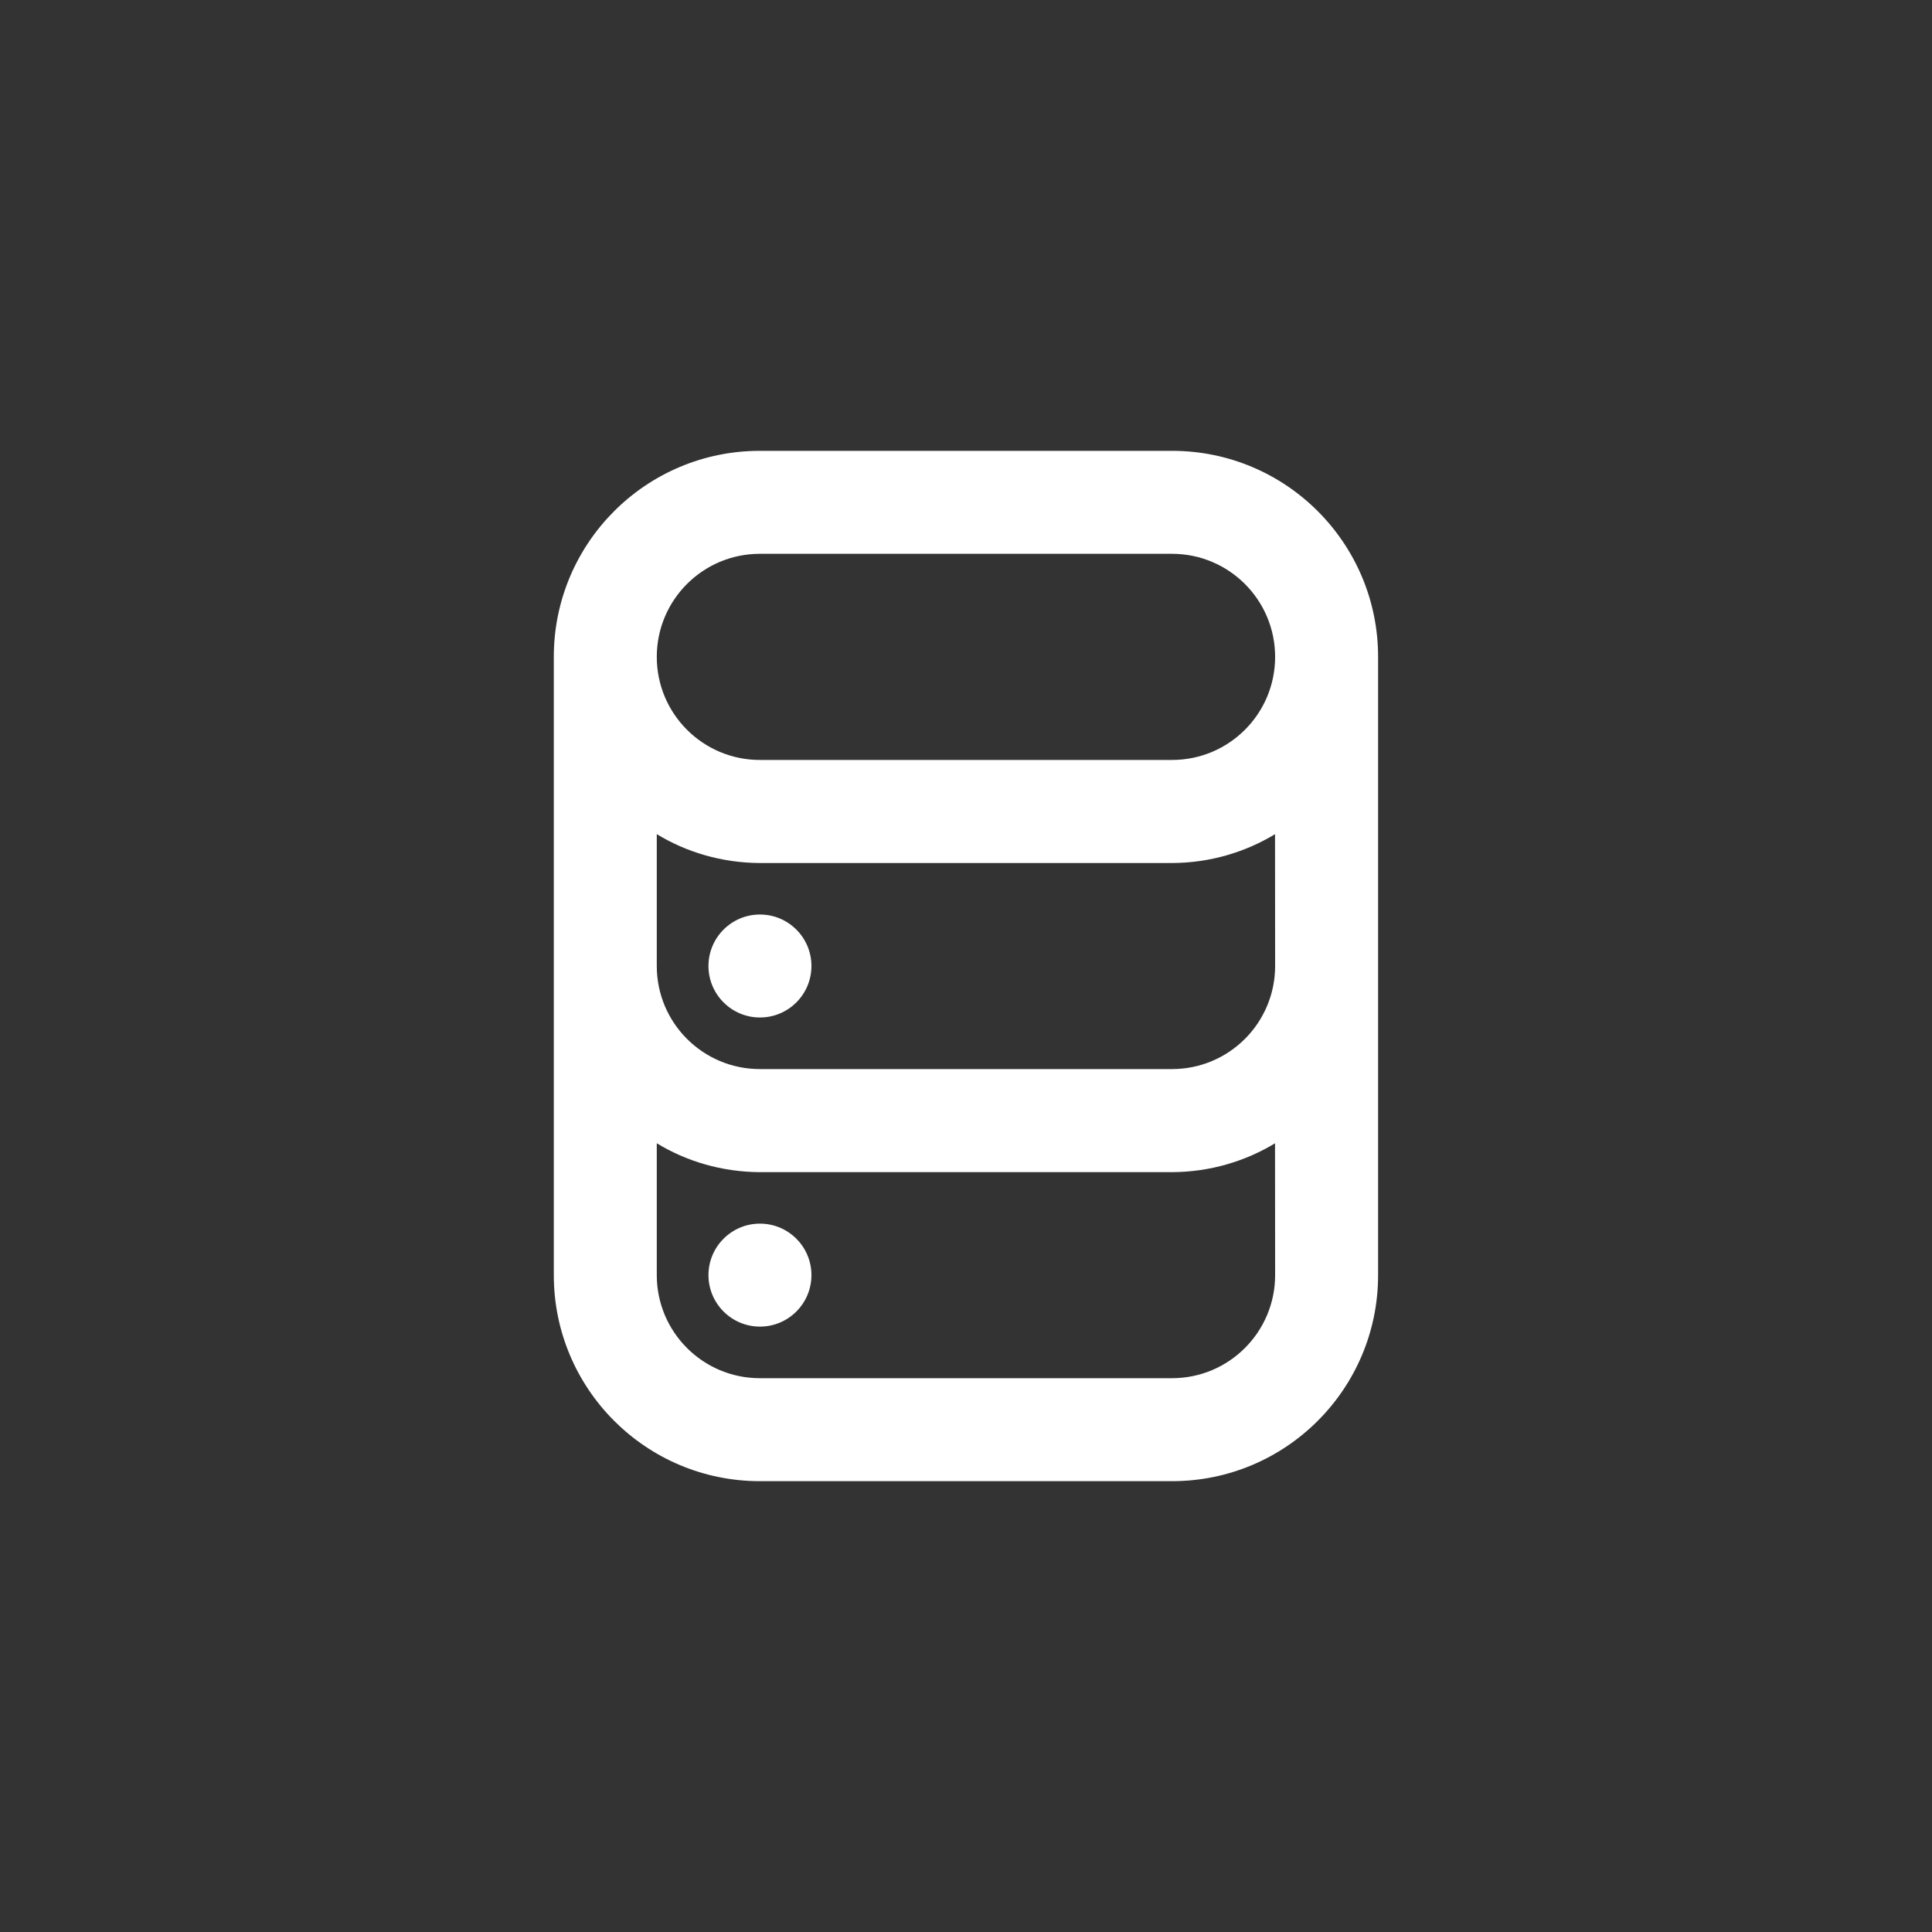<!-- Generated by IcoMoon.io -->
<svg version="1.1" xmlns="http://www.w3.org/2000/svg" width="40" height="40" viewBox="0 0 40 40">
<rect x="0" y="0" width="40" height="40" fill="#333333" stroke="none"/>
<title>ul-database-alt</title>
<path fill="#fff" d="M15.734 25.334c-0.589 0-1.066 0.478-1.066 1.066s0.478 1.066 1.066 1.066c0.589 0 1.066-0.478 1.066-1.066v0c0-0.589-0.478-1.066-1.066-1.066v0zM15.734 18.934c-0.589 0-1.066 0.478-1.066 1.066s0.478 1.066 1.066 1.066c0.589 0 1.066-0.478 1.066-1.066v0c0-0.589-0.478-1.066-1.066-1.066v0zM24.266 9.334h-8.534c-2.357 0-4.266 1.91-4.266 4.266v0 12.8c0 2.357 1.91 4.266 4.266 4.266v0h8.534c2.357 0 4.266-1.91 4.266-4.266v0-12.8c0-2.357-1.91-4.266-4.266-4.266v0zM26.4 26.4c0 1.178-0.955 2.134-2.134 2.134v0h-8.534c-1.178 0-2.134-0.955-2.134-2.134v0-2.73c0.609 0.372 1.345 0.594 2.132 0.598h8.534c0.789-0.003 1.525-0.225 2.152-0.608l-0.018 0.010zM26.4 20c0 1.178-0.955 2.134-2.134 2.134v0h-8.534c-1.178 0-2.134-0.955-2.134-2.134v0-2.73c0.609 0.372 1.345 0.594 2.132 0.598h8.534c0.789-0.003 1.525-0.225 2.152-0.608l-0.018 0.010zM24.266 15.734h-8.534c-1.178 0-2.134-0.955-2.134-2.134s0.955-2.134 2.134-2.134v0h8.534c1.178 0 2.134 0.955 2.134 2.134s-0.955 2.134-2.134 2.134v0z"></path>
</svg>
